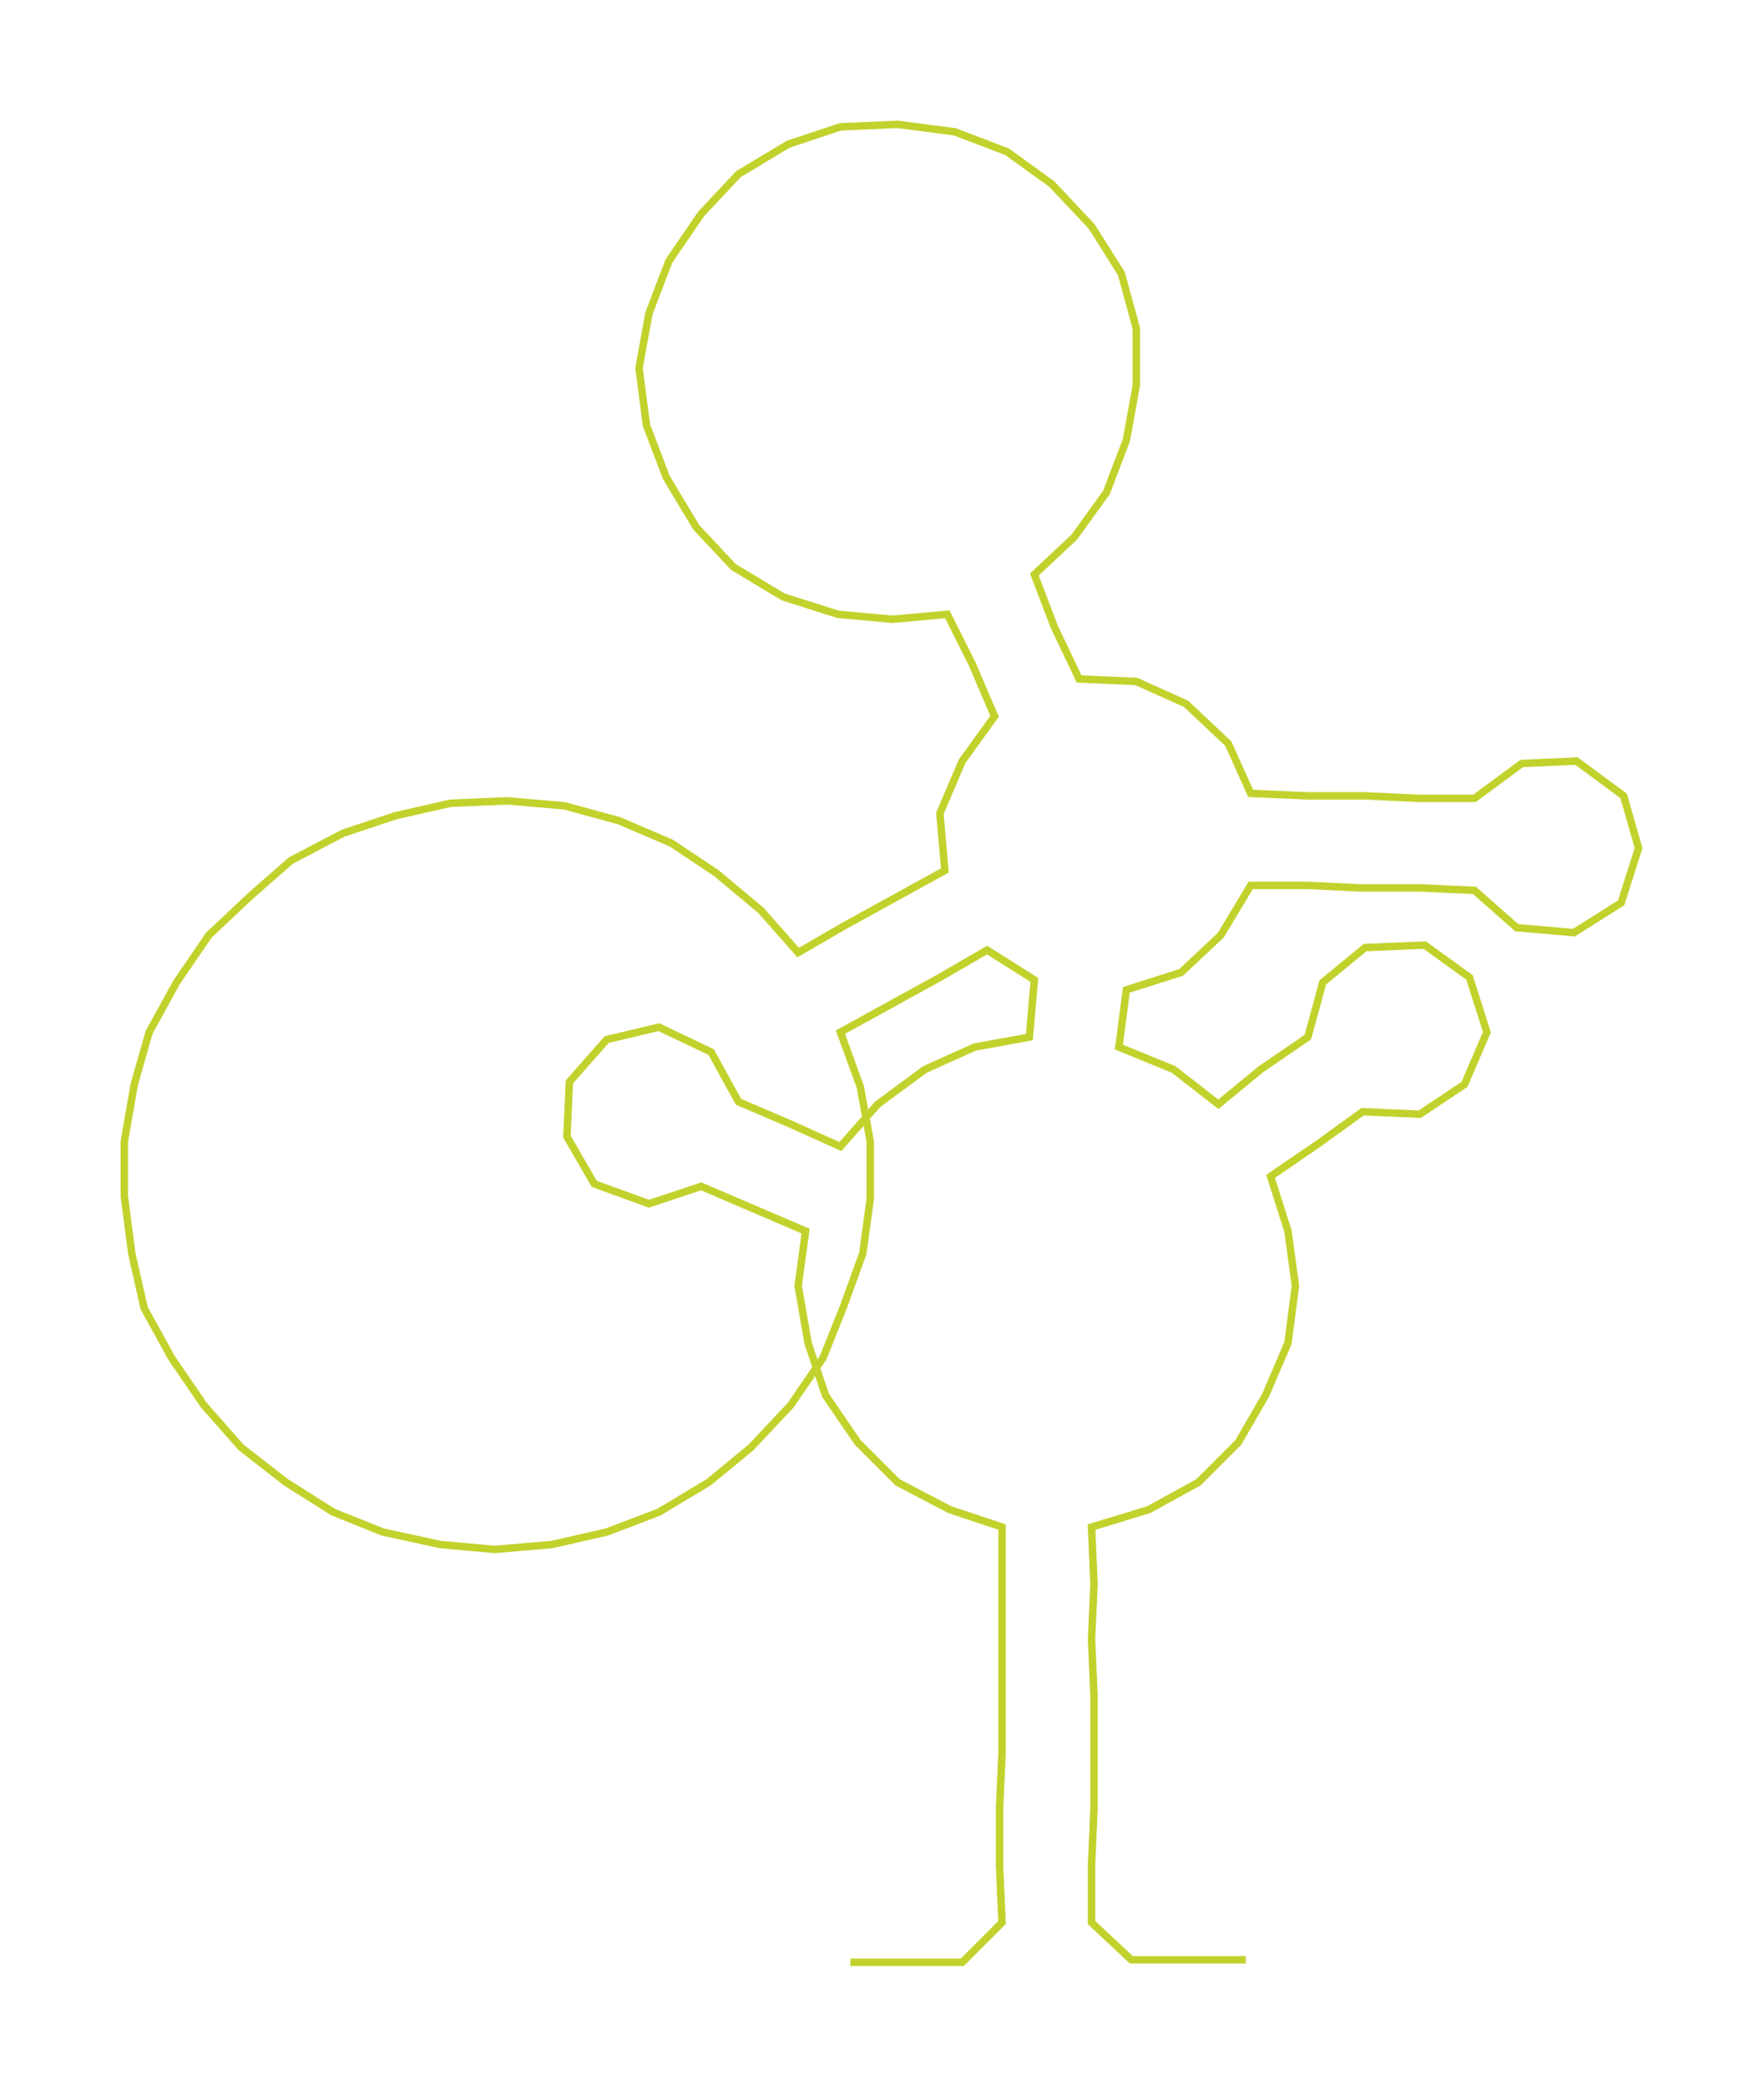 <ns0:svg xmlns:ns0="http://www.w3.org/2000/svg" width="253.641px" height="300px" viewBox="0 0 709.45 839.118"><ns0:path style="stroke:#c2d22d;stroke-width:3px;fill:none;" d="M342 789 L342 789 L364 789 L387 789 L403 773 L402 750 L402 727 L403 705 L403 682 L403 659 L403 637 L403 614 L382 607 L361 596 L345 580 L332 561 L325 540 L321 517 L324 495 L303 486 L282 477 L261 484 L239 476 L228 457 L229 435 L244 418 L265 413 L286 423 L297 443 L318 452 L338 461 L353 444 L372 430 L392 421 L414 417 L416 394 L397 382 L378 393 L358 404 L338 415 L346 437 L350 459 L350 482 L347 504 L339 526 L331 546 L318 565 L302 582 L285 596 L265 608 L244 616 L222 621 L199 623 L177 621 L154 616 L134 608 L115 596 L97 582 L82 565 L69 546 L58 526 L53 504 L50 481 L50 459 L54 436 L60 415 L71 395 L84 376 L101 360 L117 346 L138 335 L159 328 L181 323 L204 322 L227 324 L249 330 L270 339 L288 351 L306 366 L321 383 L340 372 L360 361 L380 350 L378 327 L387 306 L400 288 L391 267 L381 247 L359 249 L337 247 L315 240 L295 228 L280 212 L268 192 L260 171 L257 148 L261 126 L269 105 L282 86 L297 70 L317 58 L338 51 L361 50 L384 53 L405 61 L423 74 L439 91 L451 110 L457 132 L457 155 L453 177 L445 198 L432 216 L416 231 L424 252 L434 273 L457 274 L477 283 L494 299 L503 319 L526 320 L549 320 L571 321 L593 321 L612 307 L634 306 L653 320 L659 341 L652 363 L633 375 L610 373 L593 358 L571 357 L547 357 L526 356 L503 356 L491 376 L475 391 L453 398 L450 421 L472 430 L490 444 L507 430 L526 417 L532 395 L549 381 L573 380 L591 393 L598 415 L589 436 L571 448 L548 447 L530 460 L511 473 L518 495 L521 517 L518 540 L509 561 L498 580 L482 596 L462 607 L439 614 L440 637 L439 659 L440 682 L440 705 L440 727 L439 750 L439 773 L455 788 L478 788 L501 788" /></ns0:svg>